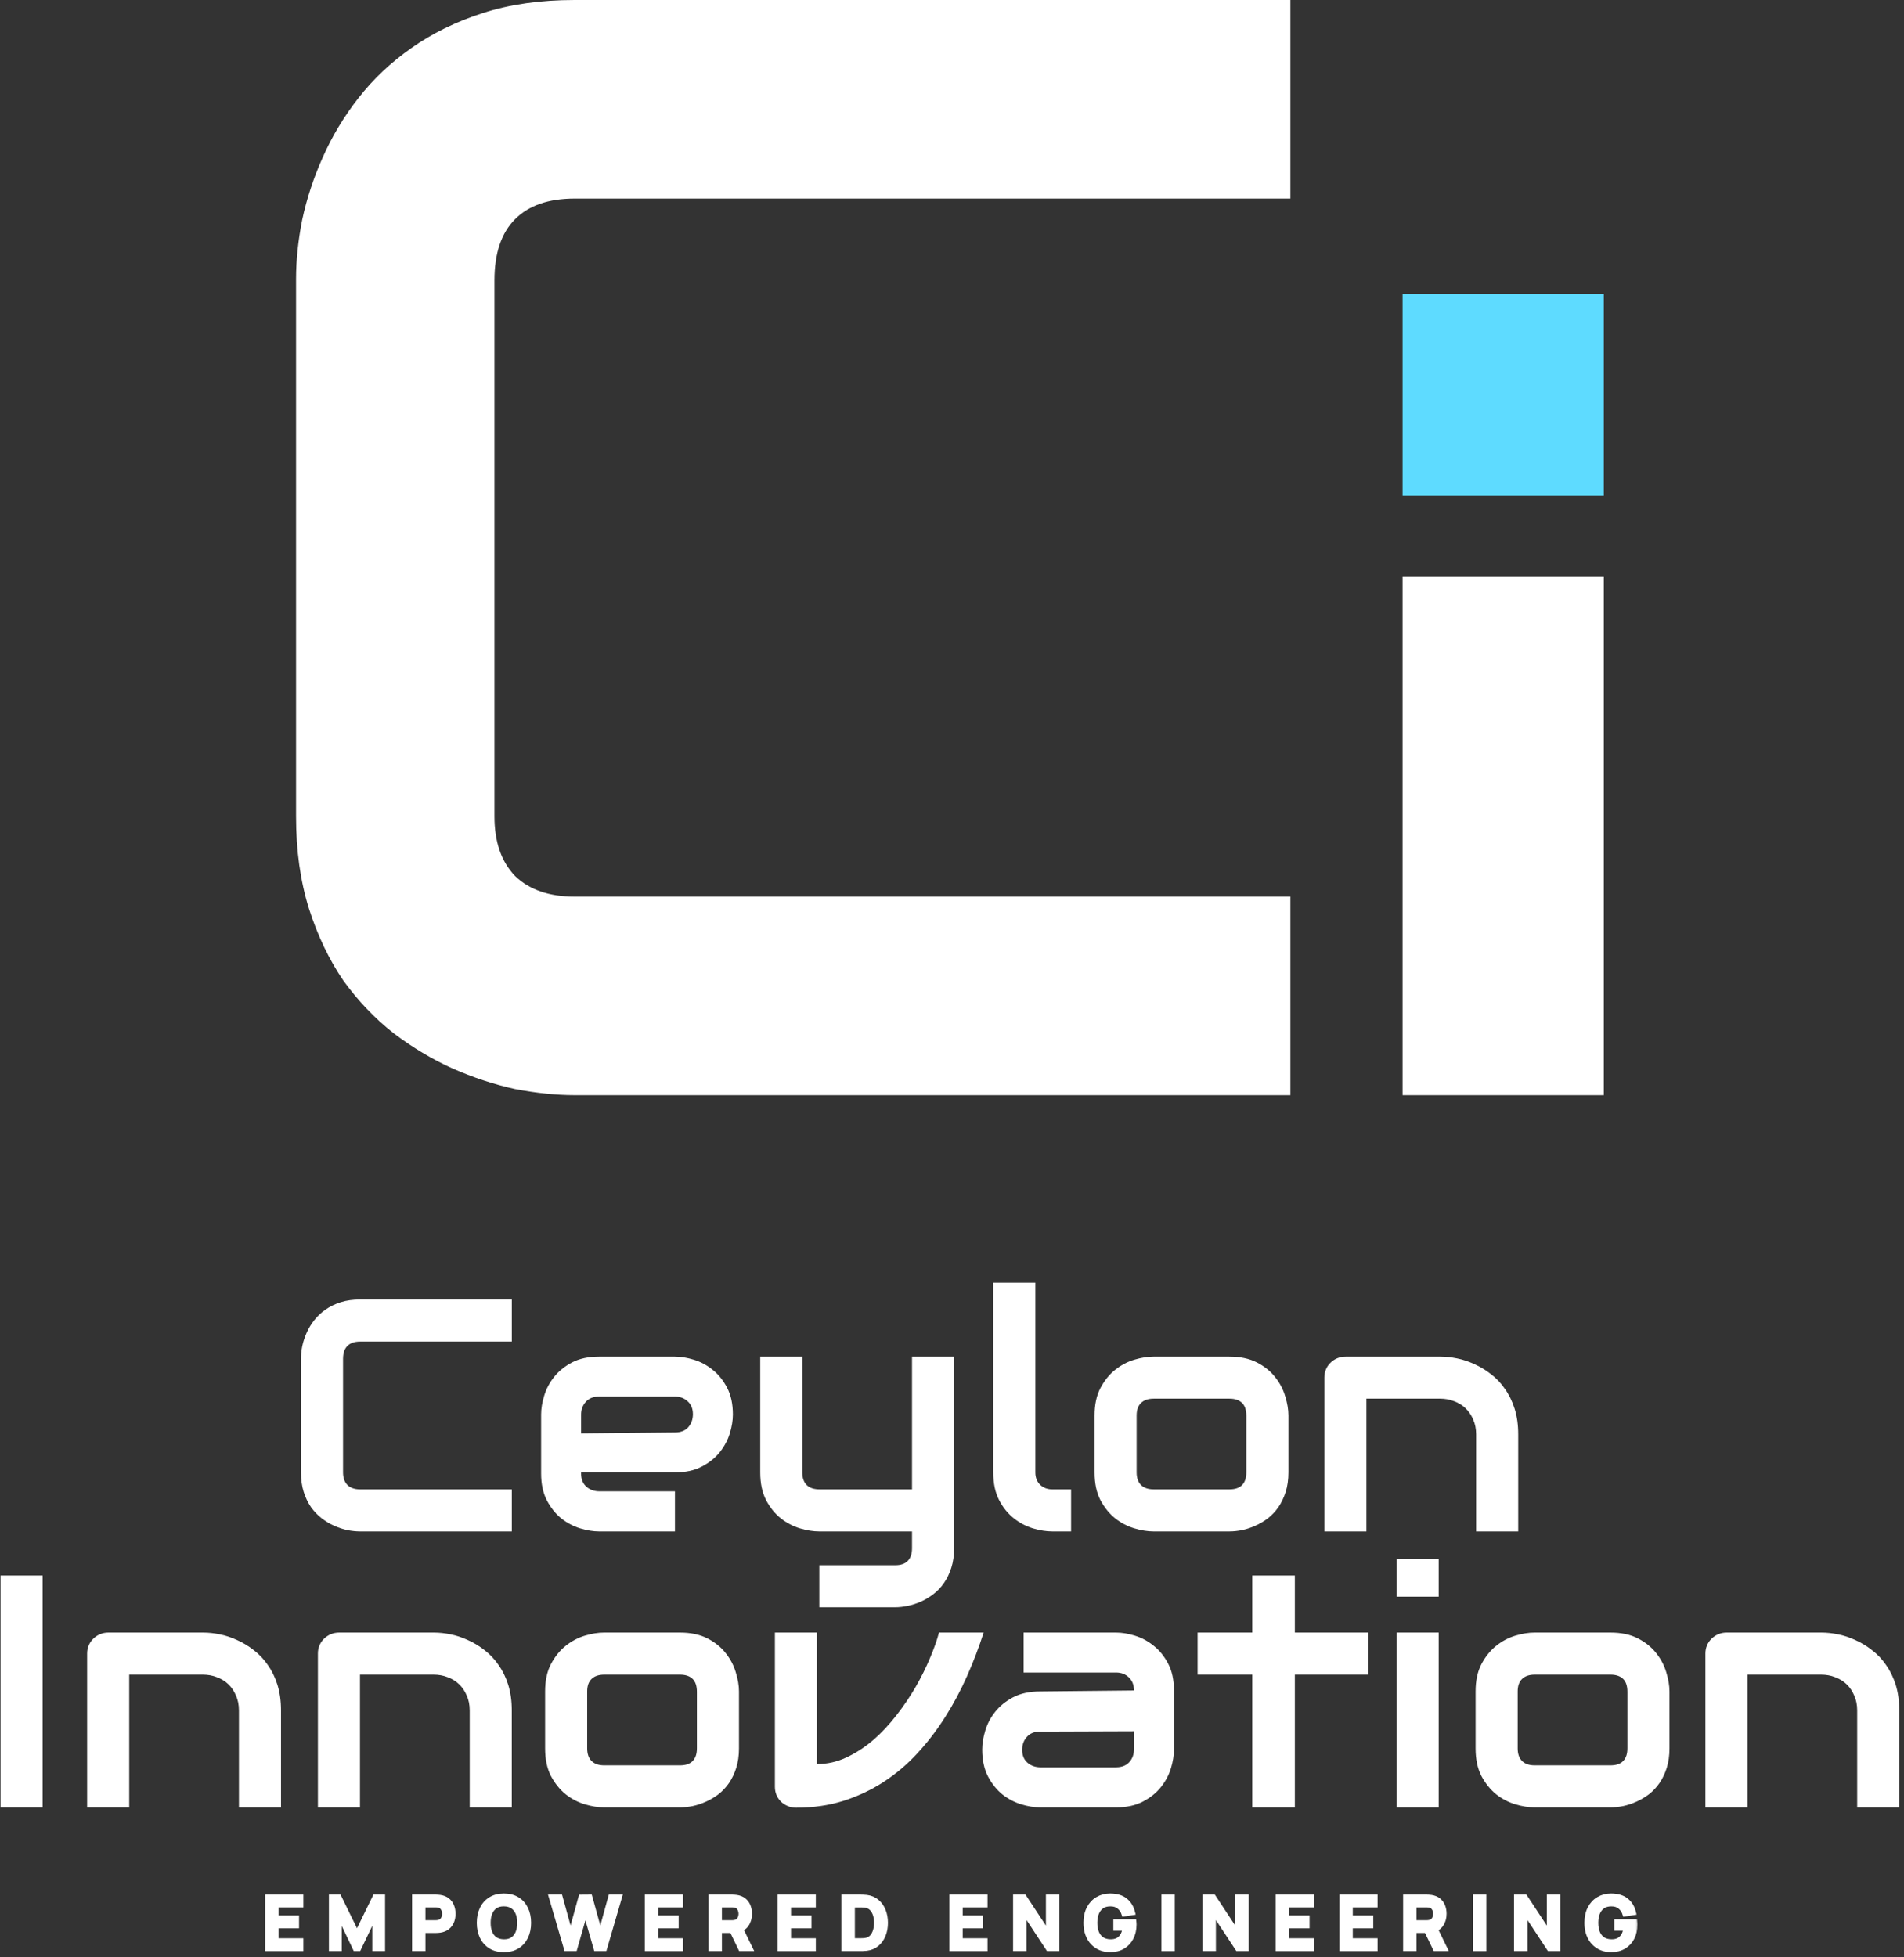 <svg width="325" height="334" viewBox="0 0 325 334" fill="none" xmlns="http://www.w3.org/2000/svg">
<rect x="0" y="0" width="325" height="334" fill="#333333" stroke="none"/>
<path d="M220.26 186.896H98.078C94.952 186.896 91.566 186.548 87.918 185.853C84.358 185.071 80.797 183.898 77.237 182.334C73.764 180.77 70.42 178.772 67.207 176.339C63.994 173.819 61.129 170.822 58.61 167.346C56.179 163.784 54.225 159.7 52.749 155.095C51.273 150.403 50.534 145.146 50.534 139.325V47.571C50.534 44.443 50.882 41.098 51.577 37.536C52.358 33.886 53.53 30.324 55.093 26.848C56.657 23.286 58.697 19.897 61.215 16.683C63.734 13.468 66.73 10.644 70.203 8.211C73.764 5.691 77.845 3.693 82.448 2.216C87.05 0.739 92.26 0 98.078 0H220.26V33.886H98.078C93.65 33.886 90.263 35.059 87.918 37.405C85.574 39.751 84.401 43.227 84.401 47.832V139.325C84.401 143.669 85.574 147.058 87.918 149.491C90.35 151.837 93.736 153.01 98.078 153.01H220.26V186.896Z" fill="white"/>
<path d="M239.411 186.896V98.401H273.753V186.896H239.411Z" fill="white"/>
<path d="M239.412 50.191H273.753V84.532H239.412V50.191Z" fill="#5EDBFF"/>
<path d="M87.365 261.341H61.455C60.792 261.341 60.074 261.267 59.3 261.12C58.545 260.954 57.79 260.706 57.035 260.375C56.298 260.044 55.59 259.621 54.908 259.105C54.227 258.572 53.619 257.937 53.085 257.201C52.569 256.447 52.155 255.582 51.842 254.607C51.529 253.614 51.372 252.5 51.372 251.268V231.839C51.372 231.177 51.446 230.468 51.593 229.714C51.759 228.941 52.008 228.187 52.339 227.451C52.671 226.697 53.103 225.979 53.638 225.298C54.172 224.618 54.807 224.02 55.543 223.505C56.298 222.971 57.164 222.548 58.14 222.235C59.116 221.922 60.221 221.766 61.455 221.766H87.365V228.941H61.455C60.516 228.941 59.797 229.19 59.3 229.686C58.803 230.183 58.554 230.919 58.554 231.894V251.268C58.554 252.188 58.803 252.905 59.3 253.42C59.816 253.917 60.534 254.165 61.455 254.165H87.365V261.341Z" fill="white"/>
<path d="M125.097 241.388C125.097 242.381 124.922 243.458 124.572 244.617C124.222 245.757 123.651 246.825 122.86 247.818C122.086 248.793 121.064 249.612 119.794 250.274C118.541 250.937 117.013 251.268 115.208 251.268H98.144V244.617L115.208 244.451C116.184 244.451 116.939 244.157 117.473 243.568C118.007 242.961 118.274 242.216 118.274 241.333C118.274 240.394 117.97 239.658 117.363 239.125C116.773 238.591 116.055 238.325 115.208 238.325H102.253C101.277 238.325 100.522 238.628 99.988 239.235C99.454 239.824 99.187 240.56 99.187 241.443V251.461C99.187 252.418 99.482 253.163 100.071 253.696C100.679 254.23 101.425 254.497 102.308 254.497H115.208V261.341H102.253C101.259 261.341 100.181 261.166 99.021 260.816C97.88 260.467 96.811 259.906 95.817 259.133C94.841 258.342 94.022 257.321 93.359 256.07C92.696 254.8 92.364 253.264 92.364 251.461V241.388C92.364 240.394 92.539 239.327 92.889 238.187C93.239 237.027 93.801 235.96 94.574 234.985C95.366 233.992 96.388 233.164 97.64 232.501C98.911 231.839 100.449 231.508 102.253 231.508H115.208C116.203 231.508 117.271 231.683 118.412 232.032C119.573 232.382 120.641 232.952 121.617 233.743C122.611 234.516 123.44 235.537 124.103 236.807C124.766 238.058 125.097 239.585 125.097 241.388Z" fill="white"/>
<path d="M162.857 264.211C162.857 265.444 162.701 266.548 162.388 267.523C162.074 268.516 161.66 269.381 161.145 270.117C160.629 270.871 160.03 271.506 159.349 272.021C158.668 272.555 157.95 272.987 157.194 273.318C156.458 273.649 155.712 273.889 154.957 274.036C154.202 274.201 153.484 274.284 152.803 274.284H139.848V267.109H152.803C153.76 267.109 154.478 266.86 154.957 266.364C155.436 265.867 155.675 265.149 155.675 264.211V231.508H162.857V264.211ZM157.536 261.341H139.848C138.816 261.341 137.711 261.166 136.533 260.816C135.373 260.467 134.286 259.897 133.273 259.105C132.261 258.296 131.423 257.256 130.76 255.987C130.097 254.699 129.765 253.126 129.765 251.268V231.508H136.947V251.268C136.947 252.206 137.196 252.924 137.693 253.42C138.19 253.917 138.927 254.165 139.903 254.165H157.536V261.341Z" fill="white"/>
<path d="M182.828 261.341H179.624C178.593 261.341 177.488 261.166 176.309 260.816C175.149 260.467 174.063 259.897 173.05 259.105C172.037 258.296 171.199 257.256 170.536 255.987C169.873 254.699 169.542 253.126 169.542 251.268V218.896H176.724V251.268C176.724 252.151 177 252.859 177.552 253.393C178.105 253.908 178.795 254.165 179.624 254.165H182.828V261.341Z" fill="white"/>
<path d="M219.925 251.268C219.925 252.5 219.769 253.614 219.456 254.607C219.143 255.582 218.728 256.447 218.213 257.201C217.697 257.937 217.099 258.572 216.417 259.105C215.736 259.621 215.018 260.044 214.263 260.375C213.526 260.706 212.771 260.954 211.998 261.12C211.243 261.267 210.524 261.341 209.843 261.341H196.888C195.894 261.341 194.807 261.166 193.629 260.816C192.45 260.467 191.354 259.897 190.342 259.105C189.347 258.296 188.509 257.256 187.828 255.987C187.165 254.699 186.834 253.126 186.834 251.268V241.553C186.834 239.714 187.165 238.159 187.828 236.889C188.509 235.602 189.347 234.562 190.342 233.771C191.354 232.961 192.45 232.382 193.629 232.032C194.807 231.683 195.894 231.508 196.888 231.508H209.843C211.685 231.508 213.25 231.839 214.539 232.501C215.828 233.164 216.868 234.001 217.66 235.013C218.452 236.006 219.023 237.092 219.373 238.269C219.741 239.447 219.925 240.542 219.925 241.553V251.268ZM212.743 241.609C212.743 240.615 212.495 239.879 211.998 239.401C211.5 238.922 210.782 238.683 209.843 238.683H196.943C195.986 238.683 195.258 238.932 194.761 239.428C194.264 239.907 194.015 240.615 194.015 241.553V251.268C194.015 252.206 194.264 252.924 194.761 253.42C195.258 253.917 195.986 254.165 196.943 254.165H209.843C210.819 254.165 211.547 253.917 212.025 253.42C212.504 252.924 212.743 252.206 212.743 251.268V241.609Z" fill="white"/>
<path d="M259.149 261.341H251.968V244.782C251.968 243.844 251.802 243.007 251.47 242.271C251.157 241.517 250.725 240.873 250.172 240.339C249.62 239.806 248.966 239.401 248.211 239.125C247.474 238.83 246.673 238.683 245.808 238.683H233.239V261.341H226.058V235.068C226.058 234.571 226.15 234.111 226.334 233.688C226.518 233.247 226.776 232.869 227.107 232.557C227.439 232.225 227.825 231.968 228.267 231.784C228.709 231.6 229.179 231.508 229.676 231.508H245.863C246.765 231.508 247.714 231.609 248.708 231.812C249.721 232.014 250.715 232.345 251.691 232.805C252.686 233.247 253.625 233.817 254.509 234.516C255.411 235.197 256.203 236.034 256.884 237.027C257.584 238.003 258.137 239.134 258.542 240.422C258.947 241.71 259.149 243.163 259.149 244.782V261.341Z" fill="white"/>
<path d="M7.278 308.441H0.096V268.866H7.278V308.441Z" fill="white"/>
<path d="M47.966 308.441H40.784V291.882C40.784 290.944 40.618 290.107 40.286 289.371C39.974 288.616 39.541 287.972 38.988 287.439C38.436 286.905 37.782 286.501 37.027 286.225C36.291 285.93 35.489 285.783 34.624 285.783H22.056V308.441H14.874V282.168C14.874 281.671 14.966 281.211 15.15 280.788C15.334 280.346 15.592 279.969 15.923 279.656C16.255 279.325 16.642 279.068 17.084 278.884C17.526 278.7 17.995 278.608 18.492 278.608H34.679C35.581 278.608 36.53 278.709 37.524 278.911C38.537 279.114 39.532 279.445 40.508 279.905C41.502 280.346 42.441 280.917 43.325 281.616C44.227 282.297 45.019 283.134 45.701 284.127C46.4 285.102 46.953 286.234 47.358 287.522C47.763 288.81 47.966 290.263 47.966 291.882V308.441Z" fill="white"/>
<path d="M87.355 308.441H80.174V291.882C80.174 290.944 80.008 290.107 79.676 289.371C79.363 288.616 78.93 287.972 78.378 287.439C77.826 286.905 77.172 286.501 76.417 286.225C75.68 285.93 74.879 285.783 74.014 285.783H61.445V308.441H54.264V282.168C54.264 281.671 54.356 281.211 54.54 280.788C54.724 280.346 54.982 279.969 55.313 279.656C55.645 279.325 56.031 279.068 56.473 278.884C56.915 278.7 57.385 278.608 57.882 278.608H74.069C74.971 278.608 75.92 278.709 76.914 278.911C77.927 279.114 78.921 279.445 79.897 279.905C80.892 280.346 81.831 280.917 82.715 281.616C83.617 282.297 84.409 283.134 85.09 284.127C85.79 285.102 86.343 286.234 86.748 287.522C87.153 288.81 87.355 290.263 87.355 291.882V308.441Z" fill="white"/>
<path d="M126.138 298.367C126.138 299.6 125.981 300.713 125.668 301.707C125.355 302.682 124.941 303.547 124.425 304.301C123.909 305.037 123.311 305.672 122.629 306.205C121.948 306.72 121.23 307.143 120.475 307.475C119.738 307.806 118.983 308.054 118.21 308.22C117.455 308.367 116.737 308.441 116.055 308.441H103.1C102.106 308.441 101.019 308.266 99.841 307.916C98.662 307.567 97.567 306.996 96.554 306.205C95.559 305.396 94.721 304.356 94.04 303.087C93.377 301.799 93.046 300.226 93.046 298.367V288.653C93.046 286.813 93.377 285.259 94.04 283.989C94.721 282.701 95.559 281.662 96.554 280.871C97.567 280.061 98.662 279.482 99.841 279.132C101.019 278.782 102.106 278.608 103.1 278.608H116.055C117.897 278.608 119.462 278.939 120.751 279.601C122.04 280.264 123.081 281.101 123.872 282.113C124.664 283.106 125.235 284.192 125.585 285.369C125.953 286.547 126.138 287.641 126.138 288.653V298.367ZM118.956 288.708C118.956 287.715 118.707 286.979 118.21 286.501C117.713 286.022 116.994 285.783 116.055 285.783H103.156C102.198 285.783 101.471 286.031 100.973 286.528C100.476 287.007 100.228 287.715 100.228 288.653V298.367C100.228 299.306 100.476 300.023 100.973 300.52C101.471 301.017 102.198 301.265 103.156 301.265H116.055C117.031 301.265 117.759 301.017 118.237 300.52C118.716 300.023 118.956 299.306 118.956 298.367V288.708Z" fill="white"/>
<path d="M167.903 278.608C167.093 281.128 166.144 283.612 165.058 286.059C163.971 288.506 162.719 290.843 161.301 293.069C159.901 295.277 158.327 297.328 156.578 299.223C154.847 301.1 152.922 302.728 150.804 304.108C148.705 305.469 146.412 306.546 143.926 307.337C141.459 308.109 138.779 308.496 135.888 308.496C135.391 308.496 134.921 308.404 134.48 308.22C134.038 308.036 133.651 307.787 133.319 307.475C132.988 307.143 132.73 306.766 132.546 306.343C132.362 305.902 132.27 305.432 132.27 304.936V278.608H139.452V301.044C141.201 301.044 142.877 300.667 144.479 299.913C146.099 299.159 147.628 298.165 149.064 296.932C150.501 295.681 151.827 294.265 153.042 292.682C154.276 291.1 155.371 289.481 156.329 287.825C157.287 286.151 158.097 284.514 158.76 282.913C159.441 281.312 159.948 279.877 160.279 278.608H167.903Z" fill="white"/>
<path d="M200.387 298.561C200.387 299.554 200.212 300.63 199.862 301.79C199.512 302.93 198.941 303.997 198.15 304.991C197.376 305.966 196.354 306.785 195.083 307.447C193.831 308.109 192.303 308.441 190.498 308.441H177.543C176.549 308.441 175.471 308.266 174.311 307.916C173.17 307.567 172.101 307.006 171.107 306.233C170.131 305.442 169.312 304.421 168.649 303.169C167.986 301.9 167.654 300.364 167.654 298.561C167.654 297.567 167.829 296.491 168.179 295.332C168.529 294.173 169.091 293.106 169.864 292.13C170.656 291.137 171.678 290.309 172.93 289.647C174.201 288.984 175.738 288.653 177.543 288.653L193.564 288.488L193.887 295.44L177.543 295.497C176.567 295.497 175.812 295.801 175.278 296.408C174.744 296.997 174.477 297.733 174.477 298.616C174.477 299.554 174.781 300.29 175.389 300.824C176.015 301.339 176.751 301.596 177.598 301.596H190.498C191.474 301.596 192.229 301.302 192.763 300.713C193.297 300.125 193.564 299.389 193.564 298.505V288.488C193.564 287.549 193.27 286.804 192.68 286.252C192.109 285.7 191.382 285.424 190.498 285.424H174.726V278.608H190.498C191.493 278.608 192.561 278.782 193.702 279.132C194.862 279.482 195.931 280.052 196.907 280.843C197.901 281.616 198.73 282.637 199.393 283.906C200.056 285.157 200.387 286.685 200.387 288.488V298.561Z" fill="white"/>
<path d="M233.562 285.783H221.021V308.441H213.756V285.783H204.42V278.608H213.756V268.866H221.021V278.608H233.562V285.783Z" fill="white"/>
<path d="M245.578 272.481H238.396V265.996H245.578V272.481ZM245.578 308.441H238.396V278.608H245.578V308.441Z" fill="white"/>
<path d="M284.967 298.367C284.967 299.6 284.811 300.713 284.498 301.707C284.185 302.682 283.77 303.547 283.255 304.301C282.739 305.037 282.141 305.672 281.459 306.205C280.778 306.72 280.06 307.143 279.305 307.475C278.568 307.806 277.813 308.054 277.04 308.22C276.285 308.367 275.566 308.441 274.885 308.441H261.93C260.936 308.441 259.849 308.266 258.671 307.916C257.492 307.567 256.396 306.996 255.384 306.205C254.389 305.396 253.551 304.356 252.87 303.087C252.207 301.799 251.875 300.226 251.875 298.367V288.653C251.875 286.813 252.207 285.259 252.87 283.989C253.551 282.701 254.389 281.662 255.384 280.871C256.396 280.061 257.492 279.482 258.671 279.132C259.849 278.782 260.936 278.608 261.93 278.608H274.885C276.727 278.608 278.292 278.939 279.581 279.601C280.87 280.264 281.91 281.101 282.702 282.113C283.494 283.106 284.065 284.192 284.415 285.369C284.783 286.547 284.967 287.641 284.967 288.653V298.367ZM277.785 288.708C277.785 287.715 277.537 286.979 277.04 286.501C276.542 286.022 275.824 285.783 274.885 285.783H261.985C261.028 285.783 260.3 286.031 259.803 286.528C259.306 287.007 259.057 287.715 259.057 288.653V298.367C259.057 299.306 259.306 300.023 259.803 300.52C260.3 301.017 261.028 301.265 261.985 301.265H274.885C275.861 301.265 276.588 301.017 277.067 300.52C277.546 300.023 277.785 299.306 277.785 298.367V288.708Z" fill="white"/>
<path d="M324.191 308.441H317.009V291.882C317.009 290.944 316.844 290.107 316.512 289.371C316.199 288.616 315.766 287.972 315.214 287.439C314.662 286.905 314.008 286.501 313.253 286.225C312.516 285.93 311.715 285.783 310.85 285.783H298.281V308.441H291.1V282.168C291.1 281.671 291.192 281.211 291.376 280.788C291.56 280.346 291.818 279.969 292.149 279.656C292.481 279.325 292.867 279.068 293.309 278.884C293.751 278.7 294.221 278.608 294.718 278.608H310.905C311.807 278.608 312.756 278.709 313.75 278.911C314.763 279.114 315.757 279.445 316.733 279.905C317.728 280.346 318.667 280.917 319.551 281.616C320.453 282.297 321.245 283.134 321.926 284.127C322.626 285.102 323.179 286.234 323.584 287.522C323.989 288.81 324.191 290.263 324.191 291.882V308.441Z" fill="white"/>
<mask id="path-5-outside-1_1062_15" maskUnits="userSpaceOnUse" x="44.668" y="322.528" width="235" height="11" fill="black">
<rect fill="white" x="44.668" y="322.528" width="235" height="11"/>
<path d="M45.668 332.56V323.712H51.382V325.101H47.148V327.282H50.644V328.671H47.148V331.171H51.382V332.56H45.668Z"/>
<path d="M56.542 332.56V323.712H57.875L60.935 329.979L63.995 323.712H65.328V332.56H63.946V326.889L61.23 332.56H60.64L57.931 326.889V332.56H56.542Z"/>
<path d="M70.74 332.56V323.712H74.396C74.482 323.712 74.593 323.716 74.728 323.725C74.863 323.729 74.988 323.741 75.103 323.762C75.615 323.839 76.037 324.009 76.368 324.271C76.704 324.534 76.952 324.865 77.112 325.267C77.276 325.664 77.358 326.107 77.358 326.594C77.358 327.077 77.276 327.52 77.112 327.921C76.948 328.318 76.698 328.648 76.362 328.91C76.031 329.172 75.611 329.342 75.103 329.42C74.988 329.437 74.861 329.449 74.722 329.457C74.587 329.465 74.478 329.469 74.396 329.469H72.221V332.56H70.74ZM72.221 328.087H74.335C74.417 328.087 74.509 328.083 74.611 328.075C74.714 328.066 74.808 328.05 74.894 328.025C75.14 327.964 75.332 327.855 75.471 327.7C75.615 327.544 75.715 327.368 75.772 327.171C75.834 326.975 75.865 326.782 75.865 326.594C75.865 326.406 75.834 326.213 75.772 326.016C75.715 325.816 75.615 325.638 75.471 325.482C75.332 325.326 75.14 325.218 74.894 325.156C74.808 325.132 74.714 325.117 74.611 325.113C74.509 325.105 74.417 325.101 74.335 325.101H72.221V328.087Z"/>
<path d="M86.017 332.744C85.132 332.744 84.374 332.552 83.743 332.167C83.112 331.777 82.627 331.237 82.287 330.545C81.951 329.852 81.783 329.049 81.783 328.136C81.783 327.223 81.951 326.42 82.287 325.728C82.627 325.035 83.112 324.497 83.743 324.112C84.374 323.723 85.132 323.528 86.017 323.528C86.901 323.528 87.659 323.723 88.29 324.112C88.925 324.497 89.41 325.035 89.746 325.728C90.086 326.42 90.256 327.223 90.256 328.136C90.256 329.049 90.086 329.852 89.746 330.545C89.41 331.237 88.925 331.777 88.29 332.167C87.659 332.552 86.901 332.744 86.017 332.744ZM86.017 331.349C86.611 331.353 87.104 331.222 87.497 330.956C87.895 330.69 88.192 330.315 88.388 329.832C88.589 329.348 88.689 328.783 88.689 328.136C88.689 327.489 88.589 326.928 88.388 326.453C88.192 325.973 87.895 325.601 87.497 325.334C87.104 325.068 86.611 324.931 86.017 324.923C85.423 324.919 84.929 325.05 84.536 325.316C84.143 325.582 83.846 325.957 83.645 326.44C83.448 326.924 83.35 327.489 83.35 328.136C83.35 328.783 83.448 329.346 83.645 329.826C83.842 330.301 84.136 330.671 84.53 330.938C84.927 331.204 85.423 331.341 86.017 331.349Z"/>
<path d="M96.661 332.56L94.074 323.712H95.629L97.392 330.102L99.149 323.725L100.704 323.712L102.467 330.102L104.224 323.712H105.779L103.198 332.56H101.736L99.924 326.268L98.123 332.56H96.661Z"/>
<path d="M110.468 332.56V323.712H116.182V325.101H111.948V327.282H115.444V328.671H111.948V331.171H116.182V332.56H110.468Z"/>
<path d="M121.342 332.56V323.712H124.998C125.084 323.712 125.194 323.716 125.329 323.725C125.465 323.729 125.59 323.741 125.704 323.762C126.216 323.839 126.638 324.009 126.97 324.271C127.306 324.534 127.554 324.865 127.713 325.267C127.877 325.664 127.959 326.107 127.959 326.594C127.959 327.315 127.777 327.935 127.412 328.456C127.048 328.972 126.489 329.291 125.735 329.414L125.102 329.469H122.823V332.56H121.342ZM126.423 332.56L124.678 328.959L126.184 328.628L128.1 332.56H126.423ZM122.823 328.087H124.936C125.018 328.087 125.11 328.083 125.213 328.075C125.315 328.066 125.409 328.05 125.495 328.025C125.741 327.964 125.934 327.855 126.073 327.7C126.216 327.544 126.317 327.368 126.374 327.171C126.435 326.975 126.466 326.782 126.466 326.594C126.466 326.406 126.435 326.213 126.374 326.016C126.317 325.816 126.216 325.638 126.073 325.482C125.934 325.326 125.741 325.218 125.495 325.156C125.409 325.132 125.315 325.117 125.213 325.113C125.11 325.105 125.018 325.101 124.936 325.101H122.823V328.087Z"/>
<path d="M133.14 332.56V323.712H138.854V325.101H134.621V327.282H138.117V328.671H134.621V331.171H138.854V332.56H133.14Z"/>
<path d="M144.015 332.56V323.712H146.835C146.909 323.712 147.054 323.714 147.271 323.719C147.492 323.723 147.705 323.737 147.91 323.762C148.611 323.852 149.202 324.102 149.686 324.511C150.173 324.917 150.542 325.435 150.792 326.066C151.042 326.696 151.166 327.387 151.166 328.136C151.166 328.886 151.042 329.576 150.792 330.207C150.542 330.837 150.173 331.358 149.686 331.767C149.202 332.173 148.611 332.42 147.91 332.511C147.709 332.535 147.498 332.55 147.277 332.554C147.056 332.558 146.909 332.56 146.835 332.56H144.015ZM145.52 331.165H146.835C146.958 331.165 147.113 331.161 147.302 331.153C147.494 331.145 147.664 331.126 147.812 331.097C148.23 331.02 148.57 330.833 148.832 330.538C149.094 330.243 149.286 329.885 149.409 329.463C149.536 329.041 149.6 328.599 149.6 328.136C149.6 327.657 149.536 327.206 149.409 326.784C149.282 326.363 149.086 326.008 148.819 325.721C148.557 325.435 148.221 325.252 147.812 325.175C147.664 325.142 147.494 325.123 147.302 325.119C147.113 325.111 146.958 325.107 146.835 325.107H145.52V331.165Z"/>
<path d="M162.452 332.56V323.712H168.166V325.101H163.932V327.282H167.428V328.671H163.932V331.171H168.166V332.56H162.452Z"/>
<path d="M173.326 332.56V323.712H174.825L178.929 329.949V323.712H180.428V332.56H178.929L174.825 326.324V332.56H173.326Z"/>
<path d="M189.482 332.744C188.908 332.744 188.37 332.644 187.866 332.443C187.366 332.238 186.926 331.939 186.545 331.546C186.168 331.153 185.873 330.671 185.66 330.102C185.447 329.529 185.341 328.873 185.341 328.136C185.341 327.169 185.521 326.344 185.882 325.66C186.242 324.972 186.736 324.446 187.362 324.081C187.989 323.712 188.695 323.528 189.482 323.528C190.571 323.528 191.434 323.782 192.069 324.29C192.708 324.794 193.14 325.502 193.365 326.416L191.854 326.655C191.686 326.131 191.411 325.713 191.03 325.402C190.649 325.087 190.164 324.929 189.574 324.929C188.98 324.921 188.487 325.05 188.093 325.316C187.7 325.582 187.403 325.957 187.202 326.44C187.006 326.924 186.908 327.489 186.908 328.136C186.908 328.783 187.006 329.346 187.202 329.826C187.399 330.301 187.694 330.671 188.087 330.938C188.485 331.204 188.98 331.341 189.574 331.349C190.021 331.353 190.412 331.274 190.748 331.11C191.083 330.942 191.358 330.69 191.571 330.354C191.784 330.014 191.927 329.59 192.001 329.082H190.44V327.921H193.574C193.582 327.987 193.588 328.083 193.592 328.21C193.596 328.337 193.598 328.413 193.598 328.437C193.598 329.273 193.433 330.016 193.101 330.667C192.773 331.315 192.302 331.822 191.688 332.191C191.073 332.56 190.338 332.744 189.482 332.744Z"/>
<path d="M198.642 332.56V323.712H200.122V332.56H198.642Z"/>
<path d="M205.649 332.56V323.712H207.148L211.252 329.949V323.712H212.752V332.56H211.252L207.148 326.324V332.56H205.649Z"/>
<path d="M218.156 332.56V323.712H223.869V325.101H219.636V327.282H223.132V328.671H219.636V331.171H223.869V332.56H218.156Z"/>
<path d="M229.03 332.56V323.712H234.744V325.101H230.511V327.282H234.007V328.671H230.511V331.171H234.744V332.56H229.03Z"/>
<path d="M239.904 332.56V323.712H243.56C243.646 323.712 243.757 323.716 243.892 323.725C244.027 323.729 244.152 323.741 244.267 323.762C244.779 323.839 245.2 324.009 245.532 324.271C245.868 324.534 246.116 324.865 246.276 325.267C246.439 325.664 246.521 326.107 246.521 326.594C246.521 327.315 246.339 327.935 245.975 328.456C245.61 328.972 245.051 329.291 244.297 329.414L243.664 329.469H241.385V332.56H239.904ZM244.985 332.56L243.241 328.959L244.746 328.628L246.663 332.56H244.985ZM241.385 328.087H243.499C243.58 328.087 243.673 328.083 243.775 328.075C243.877 328.066 243.972 328.05 244.058 328.025C244.303 327.964 244.496 327.855 244.635 327.7C244.779 327.544 244.879 327.368 244.936 327.171C244.998 326.975 245.028 326.782 245.028 326.594C245.028 326.406 244.998 326.213 244.936 326.016C244.879 325.816 244.779 325.638 244.635 325.482C244.496 325.326 244.303 325.218 244.058 325.156C243.972 325.132 243.877 325.117 243.775 325.113C243.673 325.105 243.58 325.101 243.499 325.101H241.385V328.087Z"/>
<path d="M251.826 332.56V323.712H253.306V332.56H251.826Z"/>
<path d="M258.833 332.56V323.712H260.332L264.436 329.949V323.712H265.936V332.56H264.436L260.332 326.324V332.56H258.833Z"/>
<path d="M274.989 332.744C274.416 332.744 273.877 332.644 273.373 332.443C272.873 332.238 272.433 331.939 272.052 331.546C271.675 331.153 271.38 330.671 271.167 330.102C270.954 329.529 270.848 328.873 270.848 328.136C270.848 327.169 271.028 326.344 271.389 325.66C271.749 324.972 272.243 324.446 272.869 324.081C273.496 323.712 274.203 323.528 274.989 323.528C276.079 323.528 276.941 323.782 277.576 324.29C278.215 324.794 278.647 325.502 278.872 326.416L277.361 326.655C277.193 326.131 276.918 325.713 276.537 325.402C276.156 325.087 275.671 324.929 275.081 324.929C274.487 324.921 273.994 325.05 273.6 325.316C273.207 325.582 272.91 325.957 272.71 326.44C272.513 326.924 272.415 327.489 272.415 328.136C272.415 328.783 272.513 329.346 272.71 329.826C272.906 330.301 273.201 330.671 273.594 330.938C273.992 331.204 274.487 331.341 275.081 331.349C275.528 331.353 275.919 331.274 276.255 331.11C276.591 330.942 276.865 330.69 277.078 330.354C277.291 330.014 277.434 329.59 277.508 329.082H275.947V327.921H279.081C279.089 327.987 279.095 328.083 279.099 328.21C279.103 328.337 279.105 328.413 279.105 328.437C279.105 329.273 278.94 330.016 278.608 330.667C278.28 331.315 277.809 331.822 277.195 332.191C276.58 332.56 275.845 332.744 274.989 332.744Z"/>
</mask>
<path d="M45.668 332.56V323.712H51.382V325.101H47.148V327.282H50.644V328.671H47.148V331.171H51.382V332.56H45.668Z" fill="white"/>
<path d="M56.542 332.56V323.712H57.875L60.935 329.979L63.995 323.712H65.328V332.56H63.946V326.889L61.23 332.56H60.64L57.931 326.889V332.56H56.542Z" fill="white"/>
<path d="M70.74 332.56V323.712H74.396C74.482 323.712 74.593 323.716 74.728 323.725C74.863 323.729 74.988 323.741 75.103 323.762C75.615 323.839 76.037 324.009 76.368 324.271C76.704 324.534 76.952 324.865 77.112 325.267C77.276 325.664 77.358 326.107 77.358 326.594C77.358 327.077 77.276 327.52 77.112 327.921C76.948 328.318 76.698 328.648 76.362 328.91C76.031 329.172 75.611 329.342 75.103 329.42C74.988 329.437 74.861 329.449 74.722 329.457C74.587 329.465 74.478 329.469 74.396 329.469H72.221V332.56H70.74ZM72.221 328.087H74.335C74.417 328.087 74.509 328.083 74.611 328.075C74.714 328.066 74.808 328.05 74.894 328.025C75.14 327.964 75.332 327.855 75.471 327.7C75.615 327.544 75.715 327.368 75.772 327.171C75.834 326.975 75.865 326.782 75.865 326.594C75.865 326.406 75.834 326.213 75.772 326.016C75.715 325.816 75.615 325.638 75.471 325.482C75.332 325.326 75.14 325.218 74.894 325.156C74.808 325.132 74.714 325.117 74.611 325.113C74.509 325.105 74.417 325.101 74.335 325.101H72.221V328.087Z" fill="white"/>
<path d="M86.017 332.744C85.132 332.744 84.374 332.552 83.743 332.167C83.112 331.777 82.627 331.237 82.287 330.545C81.951 329.852 81.783 329.049 81.783 328.136C81.783 327.223 81.951 326.42 82.287 325.728C82.627 325.035 83.112 324.497 83.743 324.112C84.374 323.723 85.132 323.528 86.017 323.528C86.901 323.528 87.659 323.723 88.29 324.112C88.925 324.497 89.41 325.035 89.746 325.728C90.086 326.42 90.256 327.223 90.256 328.136C90.256 329.049 90.086 329.852 89.746 330.545C89.41 331.237 88.925 331.777 88.29 332.167C87.659 332.552 86.901 332.744 86.017 332.744ZM86.017 331.349C86.611 331.353 87.104 331.222 87.497 330.956C87.895 330.69 88.192 330.315 88.388 329.832C88.589 329.348 88.689 328.783 88.689 328.136C88.689 327.489 88.589 326.928 88.388 326.453C88.192 325.973 87.895 325.601 87.497 325.334C87.104 325.068 86.611 324.931 86.017 324.923C85.423 324.919 84.929 325.05 84.536 325.316C84.143 325.582 83.846 325.957 83.645 326.44C83.448 326.924 83.35 327.489 83.35 328.136C83.35 328.783 83.448 329.346 83.645 329.826C83.842 330.301 84.136 330.671 84.53 330.938C84.927 331.204 85.423 331.341 86.017 331.349Z" fill="white"/>
<path d="M96.661 332.56L94.074 323.712H95.629L97.392 330.102L99.149 323.725L100.704 323.712L102.467 330.102L104.224 323.712H105.779L103.198 332.56H101.736L99.924 326.268L98.123 332.56H96.661Z" fill="white"/>
<path d="M110.468 332.56V323.712H116.182V325.101H111.948V327.282H115.444V328.671H111.948V331.171H116.182V332.56H110.468Z" fill="white"/>
<path d="M121.342 332.56V323.712H124.998C125.084 323.712 125.194 323.716 125.329 323.725C125.465 323.729 125.59 323.741 125.704 323.762C126.216 323.839 126.638 324.009 126.97 324.271C127.306 324.534 127.554 324.865 127.713 325.267C127.877 325.664 127.959 326.107 127.959 326.594C127.959 327.315 127.777 327.935 127.412 328.456C127.048 328.972 126.489 329.291 125.735 329.414L125.102 329.469H122.823V332.56H121.342ZM126.423 332.56L124.678 328.959L126.184 328.628L128.1 332.56H126.423ZM122.823 328.087H124.936C125.018 328.087 125.11 328.083 125.213 328.075C125.315 328.066 125.409 328.05 125.495 328.025C125.741 327.964 125.934 327.855 126.073 327.7C126.216 327.544 126.317 327.368 126.374 327.171C126.435 326.975 126.466 326.782 126.466 326.594C126.466 326.406 126.435 326.213 126.374 326.016C126.317 325.816 126.216 325.638 126.073 325.482C125.934 325.326 125.741 325.218 125.495 325.156C125.409 325.132 125.315 325.117 125.213 325.113C125.11 325.105 125.018 325.101 124.936 325.101H122.823V328.087Z" fill="white"/>
<path d="M133.14 332.56V323.712H138.854V325.101H134.621V327.282H138.117V328.671H134.621V331.171H138.854V332.56H133.14Z" fill="white"/>
<path d="M144.015 332.56V323.712H146.835C146.909 323.712 147.054 323.714 147.271 323.719C147.492 323.723 147.705 323.737 147.91 323.762C148.611 323.852 149.202 324.102 149.686 324.511C150.173 324.917 150.542 325.435 150.792 326.066C151.042 326.696 151.166 327.387 151.166 328.136C151.166 328.886 151.042 329.576 150.792 330.207C150.542 330.837 150.173 331.358 149.686 331.767C149.202 332.173 148.611 332.42 147.91 332.511C147.709 332.535 147.498 332.55 147.277 332.554C147.056 332.558 146.909 332.56 146.835 332.56H144.015ZM145.52 331.165H146.835C146.958 331.165 147.113 331.161 147.302 331.153C147.494 331.145 147.664 331.126 147.812 331.097C148.23 331.02 148.57 330.833 148.832 330.538C149.094 330.243 149.286 329.885 149.409 329.463C149.536 329.041 149.6 328.599 149.6 328.136C149.6 327.657 149.536 327.206 149.409 326.784C149.282 326.363 149.086 326.008 148.819 325.721C148.557 325.435 148.221 325.252 147.812 325.175C147.664 325.142 147.494 325.123 147.302 325.119C147.113 325.111 146.958 325.107 146.835 325.107H145.52V331.165Z" fill="white"/>
<path d="M162.452 332.56V323.712H168.166V325.101H163.932V327.282H167.428V328.671H163.932V331.171H168.166V332.56H162.452Z" fill="white"/>
<path d="M173.326 332.56V323.712H174.825L178.929 329.949V323.712H180.428V332.56H178.929L174.825 326.324V332.56H173.326Z" fill="white"/>
<path d="M189.482 332.744C188.908 332.744 188.37 332.644 187.866 332.443C187.366 332.238 186.926 331.939 186.545 331.546C186.168 331.153 185.873 330.671 185.66 330.102C185.447 329.529 185.341 328.873 185.341 328.136C185.341 327.169 185.521 326.344 185.882 325.66C186.242 324.972 186.736 324.446 187.362 324.081C187.989 323.712 188.695 323.528 189.482 323.528C190.571 323.528 191.434 323.782 192.069 324.29C192.708 324.794 193.14 325.502 193.365 326.416L191.854 326.655C191.686 326.131 191.411 325.713 191.03 325.402C190.649 325.087 190.164 324.929 189.574 324.929C188.98 324.921 188.487 325.05 188.093 325.316C187.7 325.582 187.403 325.957 187.202 326.44C187.006 326.924 186.908 327.489 186.908 328.136C186.908 328.783 187.006 329.346 187.202 329.826C187.399 330.301 187.694 330.671 188.087 330.938C188.485 331.204 188.98 331.341 189.574 331.349C190.021 331.353 190.412 331.274 190.748 331.11C191.083 330.942 191.358 330.69 191.571 330.354C191.784 330.014 191.927 329.59 192.001 329.082H190.44V327.921H193.574C193.582 327.987 193.588 328.083 193.592 328.21C193.596 328.337 193.598 328.413 193.598 328.437C193.598 329.273 193.433 330.016 193.101 330.667C192.773 331.315 192.302 331.822 191.688 332.191C191.073 332.56 190.338 332.744 189.482 332.744Z" fill="white"/>
<path d="M198.642 332.56V323.712H200.122V332.56H198.642Z" fill="white"/>
<path d="M205.649 332.56V323.712H207.148L211.252 329.949V323.712H212.752V332.56H211.252L207.148 326.324V332.56H205.649Z" fill="white"/>
<path d="M218.156 332.56V323.712H223.869V325.101H219.636V327.282H223.132V328.671H219.636V331.171H223.869V332.56H218.156Z" fill="white"/>
<path d="M229.03 332.56V323.712H234.744V325.101H230.511V327.282H234.007V328.671H230.511V331.171H234.744V332.56H229.03Z" fill="white"/>
<path d="M239.904 332.56V323.712H243.56C243.646 323.712 243.757 323.716 243.892 323.725C244.027 323.729 244.152 323.741 244.267 323.762C244.779 323.839 245.2 324.009 245.532 324.271C245.868 324.534 246.116 324.865 246.276 325.267C246.439 325.664 246.521 326.107 246.521 326.594C246.521 327.315 246.339 327.935 245.975 328.456C245.61 328.972 245.051 329.291 244.297 329.414L243.664 329.469H241.385V332.56H239.904ZM244.985 332.56L243.241 328.959L244.746 328.628L246.663 332.56H244.985ZM241.385 328.087H243.499C243.58 328.087 243.673 328.083 243.775 328.075C243.877 328.066 243.972 328.05 244.058 328.025C244.303 327.964 244.496 327.855 244.635 327.7C244.779 327.544 244.879 327.368 244.936 327.171C244.998 326.975 245.028 326.782 245.028 326.594C245.028 326.406 244.998 326.213 244.936 326.016C244.879 325.816 244.779 325.638 244.635 325.482C244.496 325.326 244.303 325.218 244.058 325.156C243.972 325.132 243.877 325.117 243.775 325.113C243.673 325.105 243.58 325.101 243.499 325.101H241.385V328.087Z" fill="white"/>
<path d="M251.826 332.56V323.712H253.306V332.56H251.826Z" fill="white"/>
<path d="M258.833 332.56V323.712H260.332L264.436 329.949V323.712H265.936V332.56H264.436L260.332 326.324V332.56H258.833Z" fill="white"/>
<path d="M274.989 332.744C274.416 332.744 273.877 332.644 273.373 332.443C272.873 332.238 272.433 331.939 272.052 331.546C271.675 331.153 271.38 330.671 271.167 330.102C270.954 329.529 270.848 328.873 270.848 328.136C270.848 327.169 271.028 326.344 271.389 325.66C271.749 324.972 272.243 324.446 272.869 324.081C273.496 323.712 274.203 323.528 274.989 323.528C276.079 323.528 276.941 323.782 277.576 324.29C278.215 324.794 278.647 325.502 278.872 326.416L277.361 326.655C277.193 326.131 276.918 325.713 276.537 325.402C276.156 325.087 275.671 324.929 275.081 324.929C274.487 324.921 273.994 325.05 273.6 325.316C273.207 325.582 272.91 325.957 272.71 326.44C272.513 326.924 272.415 327.489 272.415 328.136C272.415 328.783 272.513 329.346 272.71 329.826C272.906 330.301 273.201 330.671 273.594 330.938C273.992 331.204 274.487 331.341 275.081 331.349C275.528 331.353 275.919 331.274 276.255 331.11C276.591 330.942 276.865 330.69 277.078 330.354C277.291 330.014 277.434 329.59 277.508 329.082H275.947V327.921H279.081C279.089 327.987 279.095 328.083 279.099 328.21C279.103 328.337 279.105 328.413 279.105 328.437C279.105 329.273 278.94 330.016 278.608 330.667C278.28 331.315 277.809 331.822 277.195 332.191C276.58 332.56 275.845 332.744 274.989 332.744Z" fill="white"/>
<path d="M45.668 332.56V323.712H51.382V325.101H47.148V327.282H50.644V328.671H47.148V331.171H51.382V332.56H45.668Z" stroke="white" stroke-width="0.8" mask="url(#path-5-outside-1_1062_15)"/>
<path d="M56.542 332.56V323.712H57.875L60.935 329.979L63.995 323.712H65.328V332.56H63.946V326.889L61.23 332.56H60.64L57.931 326.889V332.56H56.542Z" stroke="white" stroke-width="0.8" mask="url(#path-5-outside-1_1062_15)"/>
<path d="M70.74 332.56V323.712H74.396C74.482 323.712 74.593 323.716 74.728 323.725C74.863 323.729 74.988 323.741 75.103 323.762C75.615 323.839 76.037 324.009 76.368 324.271C76.704 324.534 76.952 324.865 77.112 325.267C77.276 325.664 77.358 326.107 77.358 326.594C77.358 327.077 77.276 327.52 77.112 327.921C76.948 328.318 76.698 328.648 76.362 328.91C76.031 329.172 75.611 329.342 75.103 329.42C74.988 329.437 74.861 329.449 74.722 329.457C74.587 329.465 74.478 329.469 74.396 329.469H72.221V332.56H70.74ZM72.221 328.087H74.335C74.417 328.087 74.509 328.083 74.611 328.075C74.714 328.066 74.808 328.05 74.894 328.025C75.14 327.964 75.332 327.855 75.471 327.7C75.615 327.544 75.715 327.368 75.772 327.171C75.834 326.975 75.865 326.782 75.865 326.594C75.865 326.406 75.834 326.213 75.772 326.016C75.715 325.816 75.615 325.638 75.471 325.482C75.332 325.326 75.14 325.218 74.894 325.156C74.808 325.132 74.714 325.117 74.611 325.113C74.509 325.105 74.417 325.101 74.335 325.101H72.221V328.087Z" stroke="white" stroke-width="0.8" mask="url(#path-5-outside-1_1062_15)"/>
<path d="M86.017 332.744C85.132 332.744 84.374 332.552 83.743 332.167C83.112 331.777 82.627 331.237 82.287 330.545C81.951 329.852 81.783 329.049 81.783 328.136C81.783 327.223 81.951 326.42 82.287 325.728C82.627 325.035 83.112 324.497 83.743 324.112C84.374 323.723 85.132 323.528 86.017 323.528C86.901 323.528 87.659 323.723 88.29 324.112C88.925 324.497 89.41 325.035 89.746 325.728C90.086 326.42 90.256 327.223 90.256 328.136C90.256 329.049 90.086 329.852 89.746 330.545C89.41 331.237 88.925 331.777 88.29 332.167C87.659 332.552 86.901 332.744 86.017 332.744ZM86.017 331.349C86.611 331.353 87.104 331.222 87.497 330.956C87.895 330.69 88.192 330.315 88.388 329.832C88.589 329.348 88.689 328.783 88.689 328.136C88.689 327.489 88.589 326.928 88.388 326.453C88.192 325.973 87.895 325.601 87.497 325.334C87.104 325.068 86.611 324.931 86.017 324.923C85.423 324.919 84.929 325.05 84.536 325.316C84.143 325.582 83.846 325.957 83.645 326.44C83.448 326.924 83.35 327.489 83.35 328.136C83.35 328.783 83.448 329.346 83.645 329.826C83.842 330.301 84.136 330.671 84.53 330.938C84.927 331.204 85.423 331.341 86.017 331.349Z" stroke="white" stroke-width="0.8" mask="url(#path-5-outside-1_1062_15)"/>
<path d="M96.661 332.56L94.074 323.712H95.629L97.392 330.102L99.149 323.725L100.704 323.712L102.467 330.102L104.224 323.712H105.779L103.198 332.56H101.736L99.924 326.268L98.123 332.56H96.661Z" stroke="white" stroke-width="0.8" mask="url(#path-5-outside-1_1062_15)"/>
<path d="M110.468 332.56V323.712H116.182V325.101H111.948V327.282H115.444V328.671H111.948V331.171H116.182V332.56H110.468Z" stroke="white" stroke-width="0.8" mask="url(#path-5-outside-1_1062_15)"/>
<path d="M121.342 332.56V323.712H124.998C125.084 323.712 125.194 323.716 125.329 323.725C125.465 323.729 125.59 323.741 125.704 323.762C126.216 323.839 126.638 324.009 126.97 324.271C127.306 324.534 127.554 324.865 127.713 325.267C127.877 325.664 127.959 326.107 127.959 326.594C127.959 327.315 127.777 327.935 127.412 328.456C127.048 328.972 126.489 329.291 125.735 329.414L125.102 329.469H122.823V332.56H121.342ZM126.423 332.56L124.678 328.959L126.184 328.628L128.1 332.56H126.423ZM122.823 328.087H124.936C125.018 328.087 125.11 328.083 125.213 328.075C125.315 328.066 125.409 328.05 125.495 328.025C125.741 327.964 125.934 327.855 126.073 327.7C126.216 327.544 126.317 327.368 126.374 327.171C126.435 326.975 126.466 326.782 126.466 326.594C126.466 326.406 126.435 326.213 126.374 326.016C126.317 325.816 126.216 325.638 126.073 325.482C125.934 325.326 125.741 325.218 125.495 325.156C125.409 325.132 125.315 325.117 125.213 325.113C125.11 325.105 125.018 325.101 124.936 325.101H122.823V328.087Z" stroke="white" stroke-width="0.8" mask="url(#path-5-outside-1_1062_15)"/>
<path d="M133.14 332.56V323.712H138.854V325.101H134.621V327.282H138.117V328.671H134.621V331.171H138.854V332.56H133.14Z" stroke="white" stroke-width="0.8" mask="url(#path-5-outside-1_1062_15)"/>
<path d="M144.015 332.56V323.712H146.835C146.909 323.712 147.054 323.714 147.271 323.719C147.492 323.723 147.705 323.737 147.91 323.762C148.611 323.852 149.202 324.102 149.686 324.511C150.173 324.917 150.542 325.435 150.792 326.066C151.042 326.696 151.166 327.387 151.166 328.136C151.166 328.886 151.042 329.576 150.792 330.207C150.542 330.837 150.173 331.358 149.686 331.767C149.202 332.173 148.611 332.42 147.91 332.511C147.709 332.535 147.498 332.55 147.277 332.554C147.056 332.558 146.909 332.56 146.835 332.56H144.015ZM145.52 331.165H146.835C146.958 331.165 147.113 331.161 147.302 331.153C147.494 331.145 147.664 331.126 147.812 331.097C148.23 331.02 148.57 330.833 148.832 330.538C149.094 330.243 149.286 329.885 149.409 329.463C149.536 329.041 149.6 328.599 149.6 328.136C149.6 327.657 149.536 327.206 149.409 326.784C149.282 326.363 149.086 326.008 148.819 325.721C148.557 325.435 148.221 325.252 147.812 325.175C147.664 325.142 147.494 325.123 147.302 325.119C147.113 325.111 146.958 325.107 146.835 325.107H145.52V331.165Z" stroke="white" stroke-width="0.8" mask="url(#path-5-outside-1_1062_15)"/>
<path d="M162.452 332.56V323.712H168.166V325.101H163.932V327.282H167.428V328.671H163.932V331.171H168.166V332.56H162.452Z" stroke="white" stroke-width="0.8" mask="url(#path-5-outside-1_1062_15)"/>
<path d="M173.326 332.56V323.712H174.825L178.929 329.949V323.712H180.428V332.56H178.929L174.825 326.324V332.56H173.326Z" stroke="white" stroke-width="0.8" mask="url(#path-5-outside-1_1062_15)"/>
<path d="M189.482 332.744C188.908 332.744 188.37 332.644 187.866 332.443C187.366 332.238 186.926 331.939 186.545 331.546C186.168 331.153 185.873 330.671 185.66 330.102C185.447 329.529 185.341 328.873 185.341 328.136C185.341 327.169 185.521 326.344 185.882 325.66C186.242 324.972 186.736 324.446 187.362 324.081C187.989 323.712 188.695 323.528 189.482 323.528C190.571 323.528 191.434 323.782 192.069 324.29C192.708 324.794 193.14 325.502 193.365 326.416L191.854 326.655C191.686 326.131 191.411 325.713 191.03 325.402C190.649 325.087 190.164 324.929 189.574 324.929C188.98 324.921 188.487 325.05 188.093 325.316C187.7 325.582 187.403 325.957 187.202 326.44C187.006 326.924 186.908 327.489 186.908 328.136C186.908 328.783 187.006 329.346 187.202 329.826C187.399 330.301 187.694 330.671 188.087 330.938C188.485 331.204 188.98 331.341 189.574 331.349C190.021 331.353 190.412 331.274 190.748 331.11C191.083 330.942 191.358 330.69 191.571 330.354C191.784 330.014 191.927 329.59 192.001 329.082H190.44V327.921H193.574C193.582 327.987 193.588 328.083 193.592 328.21C193.596 328.337 193.598 328.413 193.598 328.437C193.598 329.273 193.433 330.016 193.101 330.667C192.773 331.315 192.302 331.822 191.688 332.191C191.073 332.56 190.338 332.744 189.482 332.744Z" stroke="white" stroke-width="0.8" mask="url(#path-5-outside-1_1062_15)"/>
<path d="M198.642 332.56V323.712H200.122V332.56H198.642Z" stroke="white" stroke-width="0.8" mask="url(#path-5-outside-1_1062_15)"/>
<path d="M205.649 332.56V323.712H207.148L211.252 329.949V323.712H212.752V332.56H211.252L207.148 326.324V332.56H205.649Z" stroke="white" stroke-width="0.8" mask="url(#path-5-outside-1_1062_15)"/>
<path d="M218.156 332.56V323.712H223.869V325.101H219.636V327.282H223.132V328.671H219.636V331.171H223.869V332.56H218.156Z" stroke="white" stroke-width="0.8" mask="url(#path-5-outside-1_1062_15)"/>
<path d="M229.03 332.56V323.712H234.744V325.101H230.511V327.282H234.007V328.671H230.511V331.171H234.744V332.56H229.03Z" stroke="white" stroke-width="0.8" mask="url(#path-5-outside-1_1062_15)"/>
<path d="M239.904 332.56V323.712H243.56C243.646 323.712 243.757 323.716 243.892 323.725C244.027 323.729 244.152 323.741 244.267 323.762C244.779 323.839 245.2 324.009 245.532 324.271C245.868 324.534 246.116 324.865 246.276 325.267C246.439 325.664 246.521 326.107 246.521 326.594C246.521 327.315 246.339 327.935 245.975 328.456C245.61 328.972 245.051 329.291 244.297 329.414L243.664 329.469H241.385V332.56H239.904ZM244.985 332.56L243.241 328.959L244.746 328.628L246.663 332.56H244.985ZM241.385 328.087H243.499C243.58 328.087 243.673 328.083 243.775 328.075C243.877 328.066 243.972 328.05 244.058 328.025C244.303 327.964 244.496 327.855 244.635 327.7C244.779 327.544 244.879 327.368 244.936 327.171C244.998 326.975 245.028 326.782 245.028 326.594C245.028 326.406 244.998 326.213 244.936 326.016C244.879 325.816 244.779 325.638 244.635 325.482C244.496 325.326 244.303 325.218 244.058 325.156C243.972 325.132 243.877 325.117 243.775 325.113C243.673 325.105 243.58 325.101 243.499 325.101H241.385V328.087Z" stroke="white" stroke-width="0.8" mask="url(#path-5-outside-1_1062_15)"/>
<path d="M251.826 332.56V323.712H253.306V332.56H251.826Z" stroke="white" stroke-width="0.8" mask="url(#path-5-outside-1_1062_15)"/>
<path d="M258.833 332.56V323.712H260.332L264.436 329.949V323.712H265.936V332.56H264.436L260.332 326.324V332.56H258.833Z" stroke="white" stroke-width="0.8" mask="url(#path-5-outside-1_1062_15)"/>
<path d="M274.989 332.744C274.416 332.744 273.877 332.644 273.373 332.443C272.873 332.238 272.433 331.939 272.052 331.546C271.675 331.153 271.38 330.671 271.167 330.102C270.954 329.529 270.848 328.873 270.848 328.136C270.848 327.169 271.028 326.344 271.389 325.66C271.749 324.972 272.243 324.446 272.869 324.081C273.496 323.712 274.203 323.528 274.989 323.528C276.079 323.528 276.941 323.782 277.576 324.29C278.215 324.794 278.647 325.502 278.872 326.416L277.361 326.655C277.193 326.131 276.918 325.713 276.537 325.402C276.156 325.087 275.671 324.929 275.081 324.929C274.487 324.921 273.994 325.05 273.6 325.316C273.207 325.582 272.91 325.957 272.71 326.44C272.513 326.924 272.415 327.489 272.415 328.136C272.415 328.783 272.513 329.346 272.71 329.826C272.906 330.301 273.201 330.671 273.594 330.938C273.992 331.204 274.487 331.341 275.081 331.349C275.528 331.353 275.919 331.274 276.255 331.11C276.591 330.942 276.865 330.69 277.078 330.354C277.291 330.014 277.434 329.59 277.508 329.082H275.947V327.921H279.081C279.089 327.987 279.095 328.083 279.099 328.21C279.103 328.337 279.105 328.413 279.105 328.437C279.105 329.273 278.94 330.016 278.608 330.667C278.28 331.315 277.809 331.822 277.195 332.191C276.58 332.56 275.845 332.744 274.989 332.744Z" stroke="white" stroke-width="0.8" mask="url(#path-5-outside-1_1062_15)"/>
</svg>
